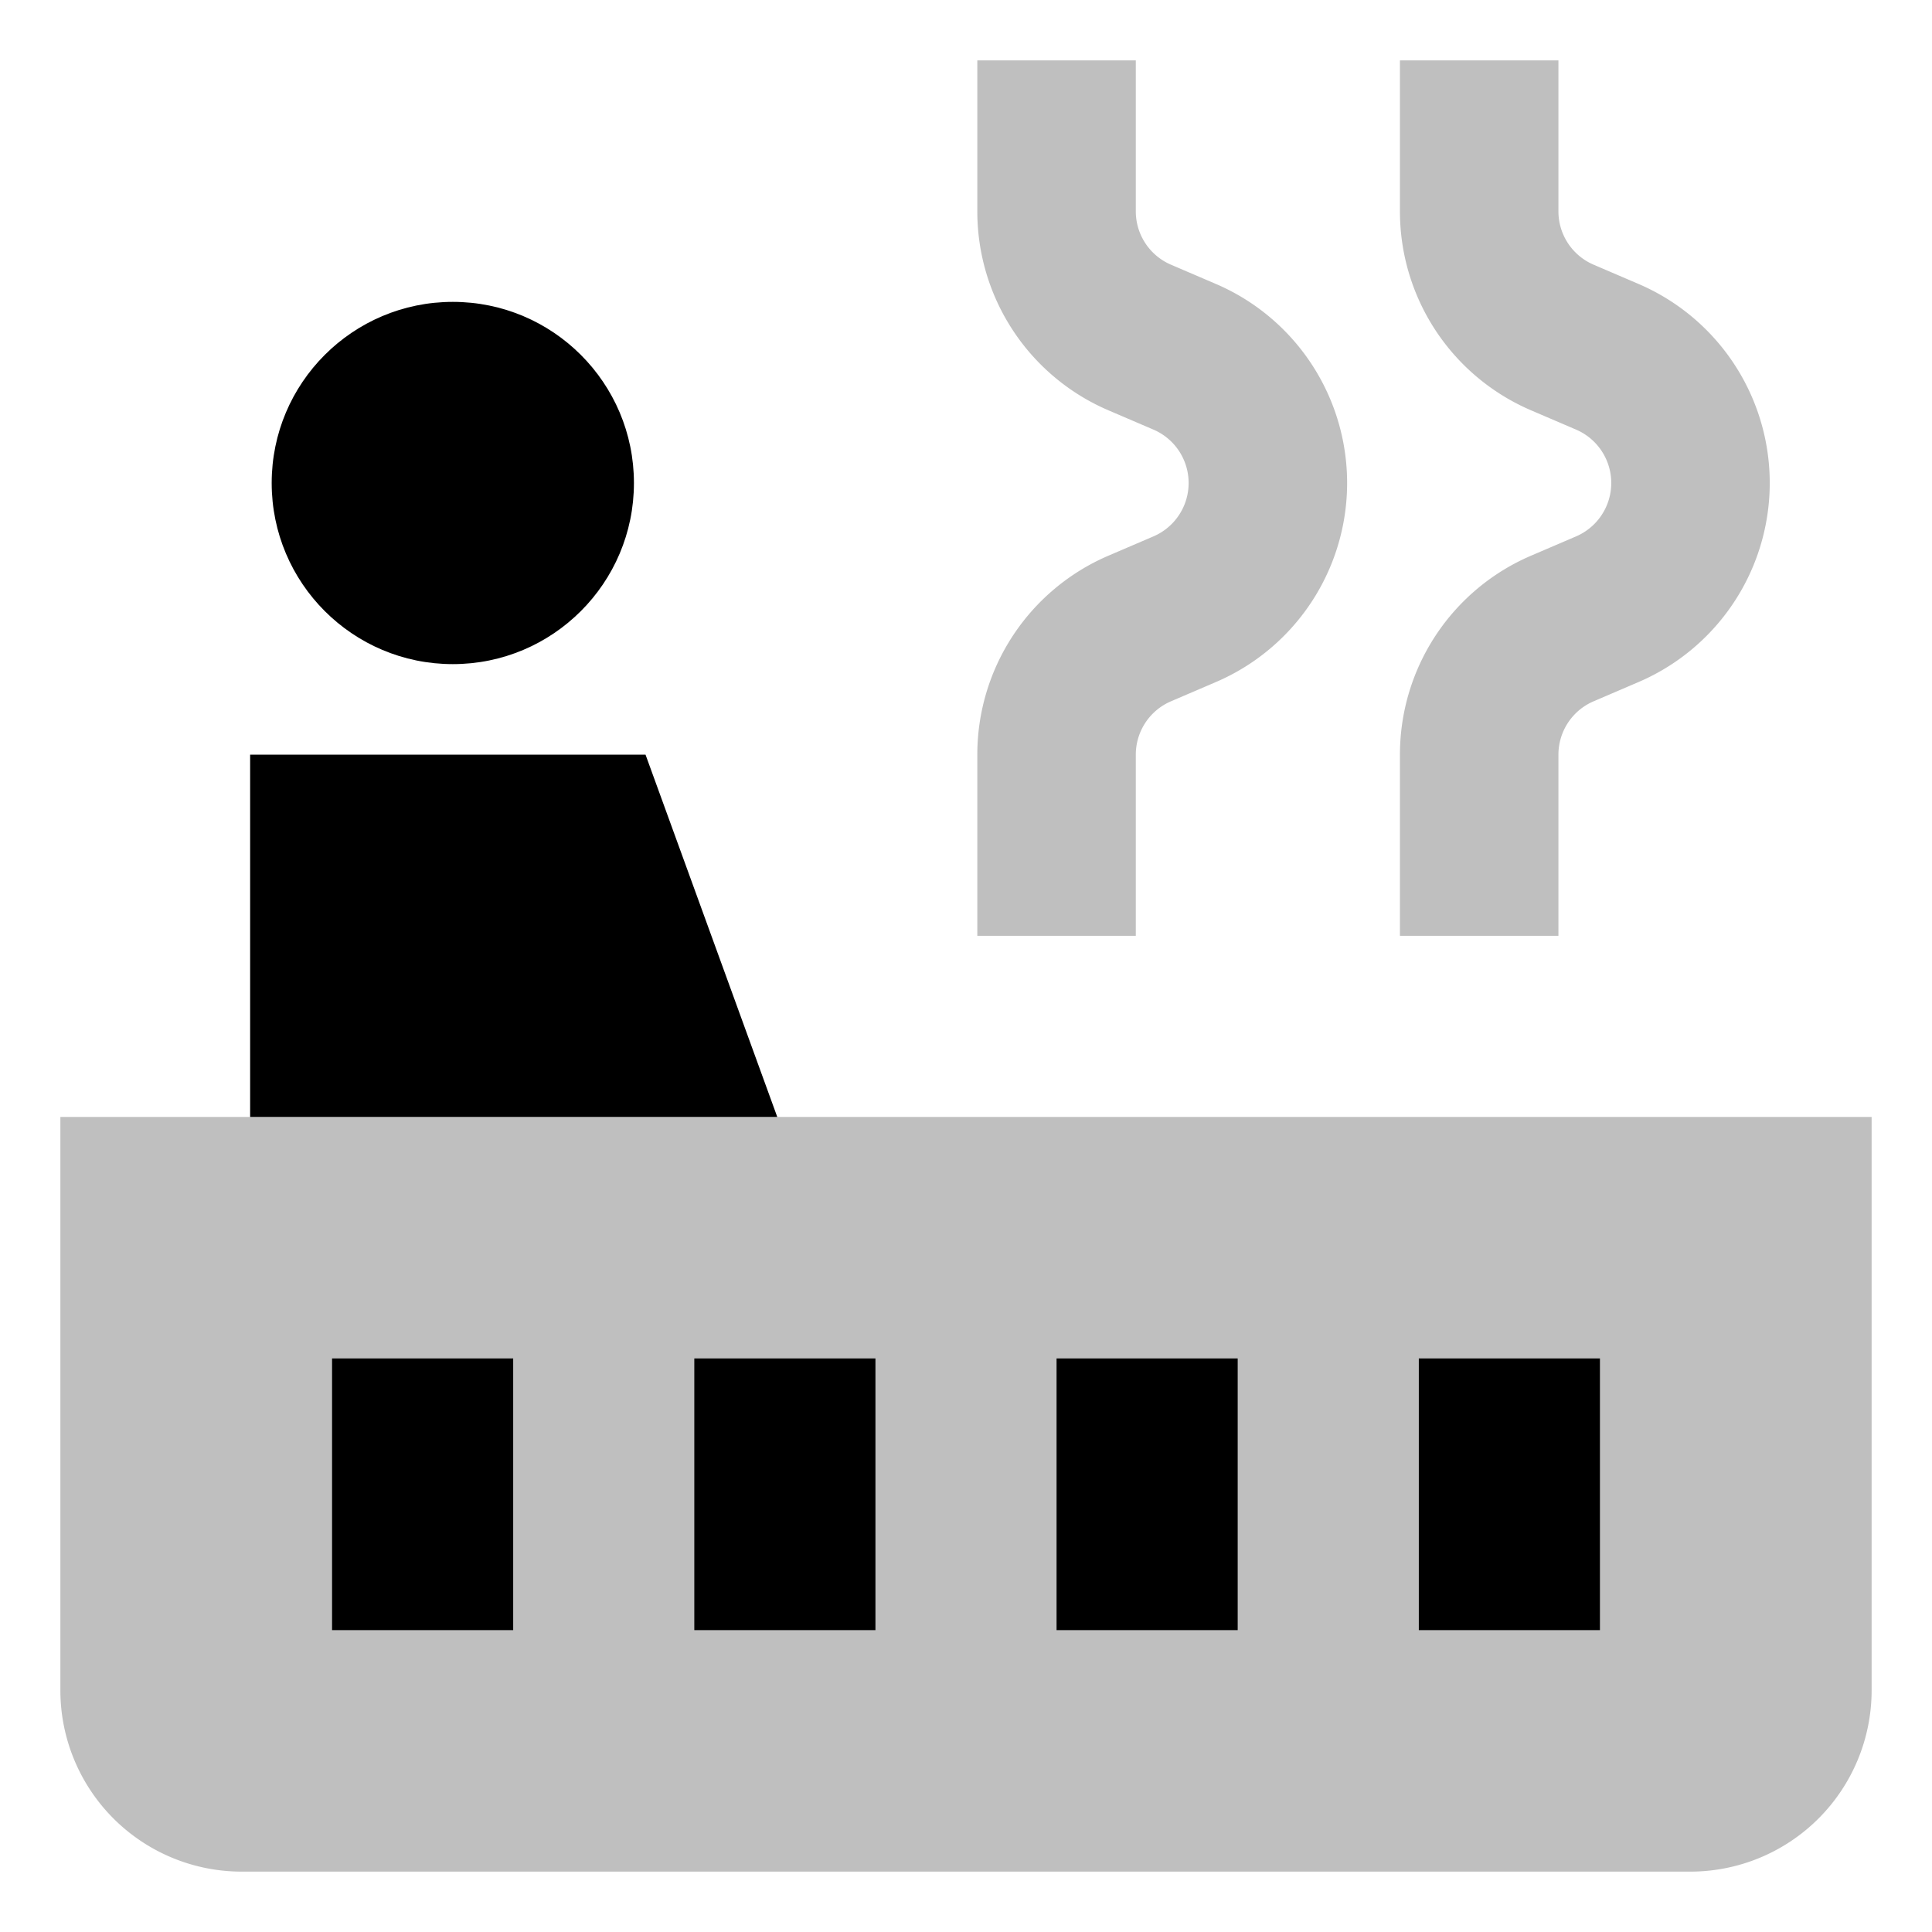 <svg id="export" xmlns="http://www.w3.org/2000/svg" viewBox="0 0 512 512">
  <defs>
    <style>
      .cls-1, .cls-2 {
        fill:currentColor;
      }

      .cls-1 {
        opacity: 0.25;
      }
    </style>
  </defs>
  <title>hot-tub</title>
  <path class="cls-1" d="M301,200a15.379,15.379,0,0,1,9.332-14.152l11.88-5.092a57.397,57.397,0,0,0,0-105.513l-11.881-5.092A15.38,15.38,0,0,1,301,56V16H259V56a57.332,57.332,0,0,0,34.787,52.756l11.881,5.092a15.397,15.397,0,0,1,0,28.304l-11.88,5.092A57.332,57.332,0,0,0,259,200v48h42Z"/>
  <path class="cls-1" d="M413,200a15.379,15.379,0,0,1,9.332-14.152l11.88-5.092a57.397,57.397,0,0,0,0-105.513l-11.881-5.092A15.38,15.38,0,0,1,413,56V16H371V56a57.332,57.332,0,0,0,34.787,52.756l11.881,5.092a15.397,15.397,0,0,1,0,28.304l-11.88,5.092A57.332,57.332,0,0,0,371,200v48h42Z"/>
  <circle class="cls-2" cx="120" cy="128" r="48"/>
  <path class="cls-2" d="M205.984,296l-34.909-96H66.287v96Z"/>
  <path class="cls-1" d="M205.984,296H16V448a48.054,48.054,0,0,0,48,48H448a48.054,48.054,0,0,0,48-48V296Z"/>
  <rect class="cls-2" x="376" y="360" width="48" height="72"/>
  <rect class="cls-2" x="280" y="360" width="48" height="72"/>
  <rect class="cls-2" x="88" y="360" width="48" height="72"/>
  <rect class="cls-2" x="184" y="360" width="48" height="72"/>
</svg>
